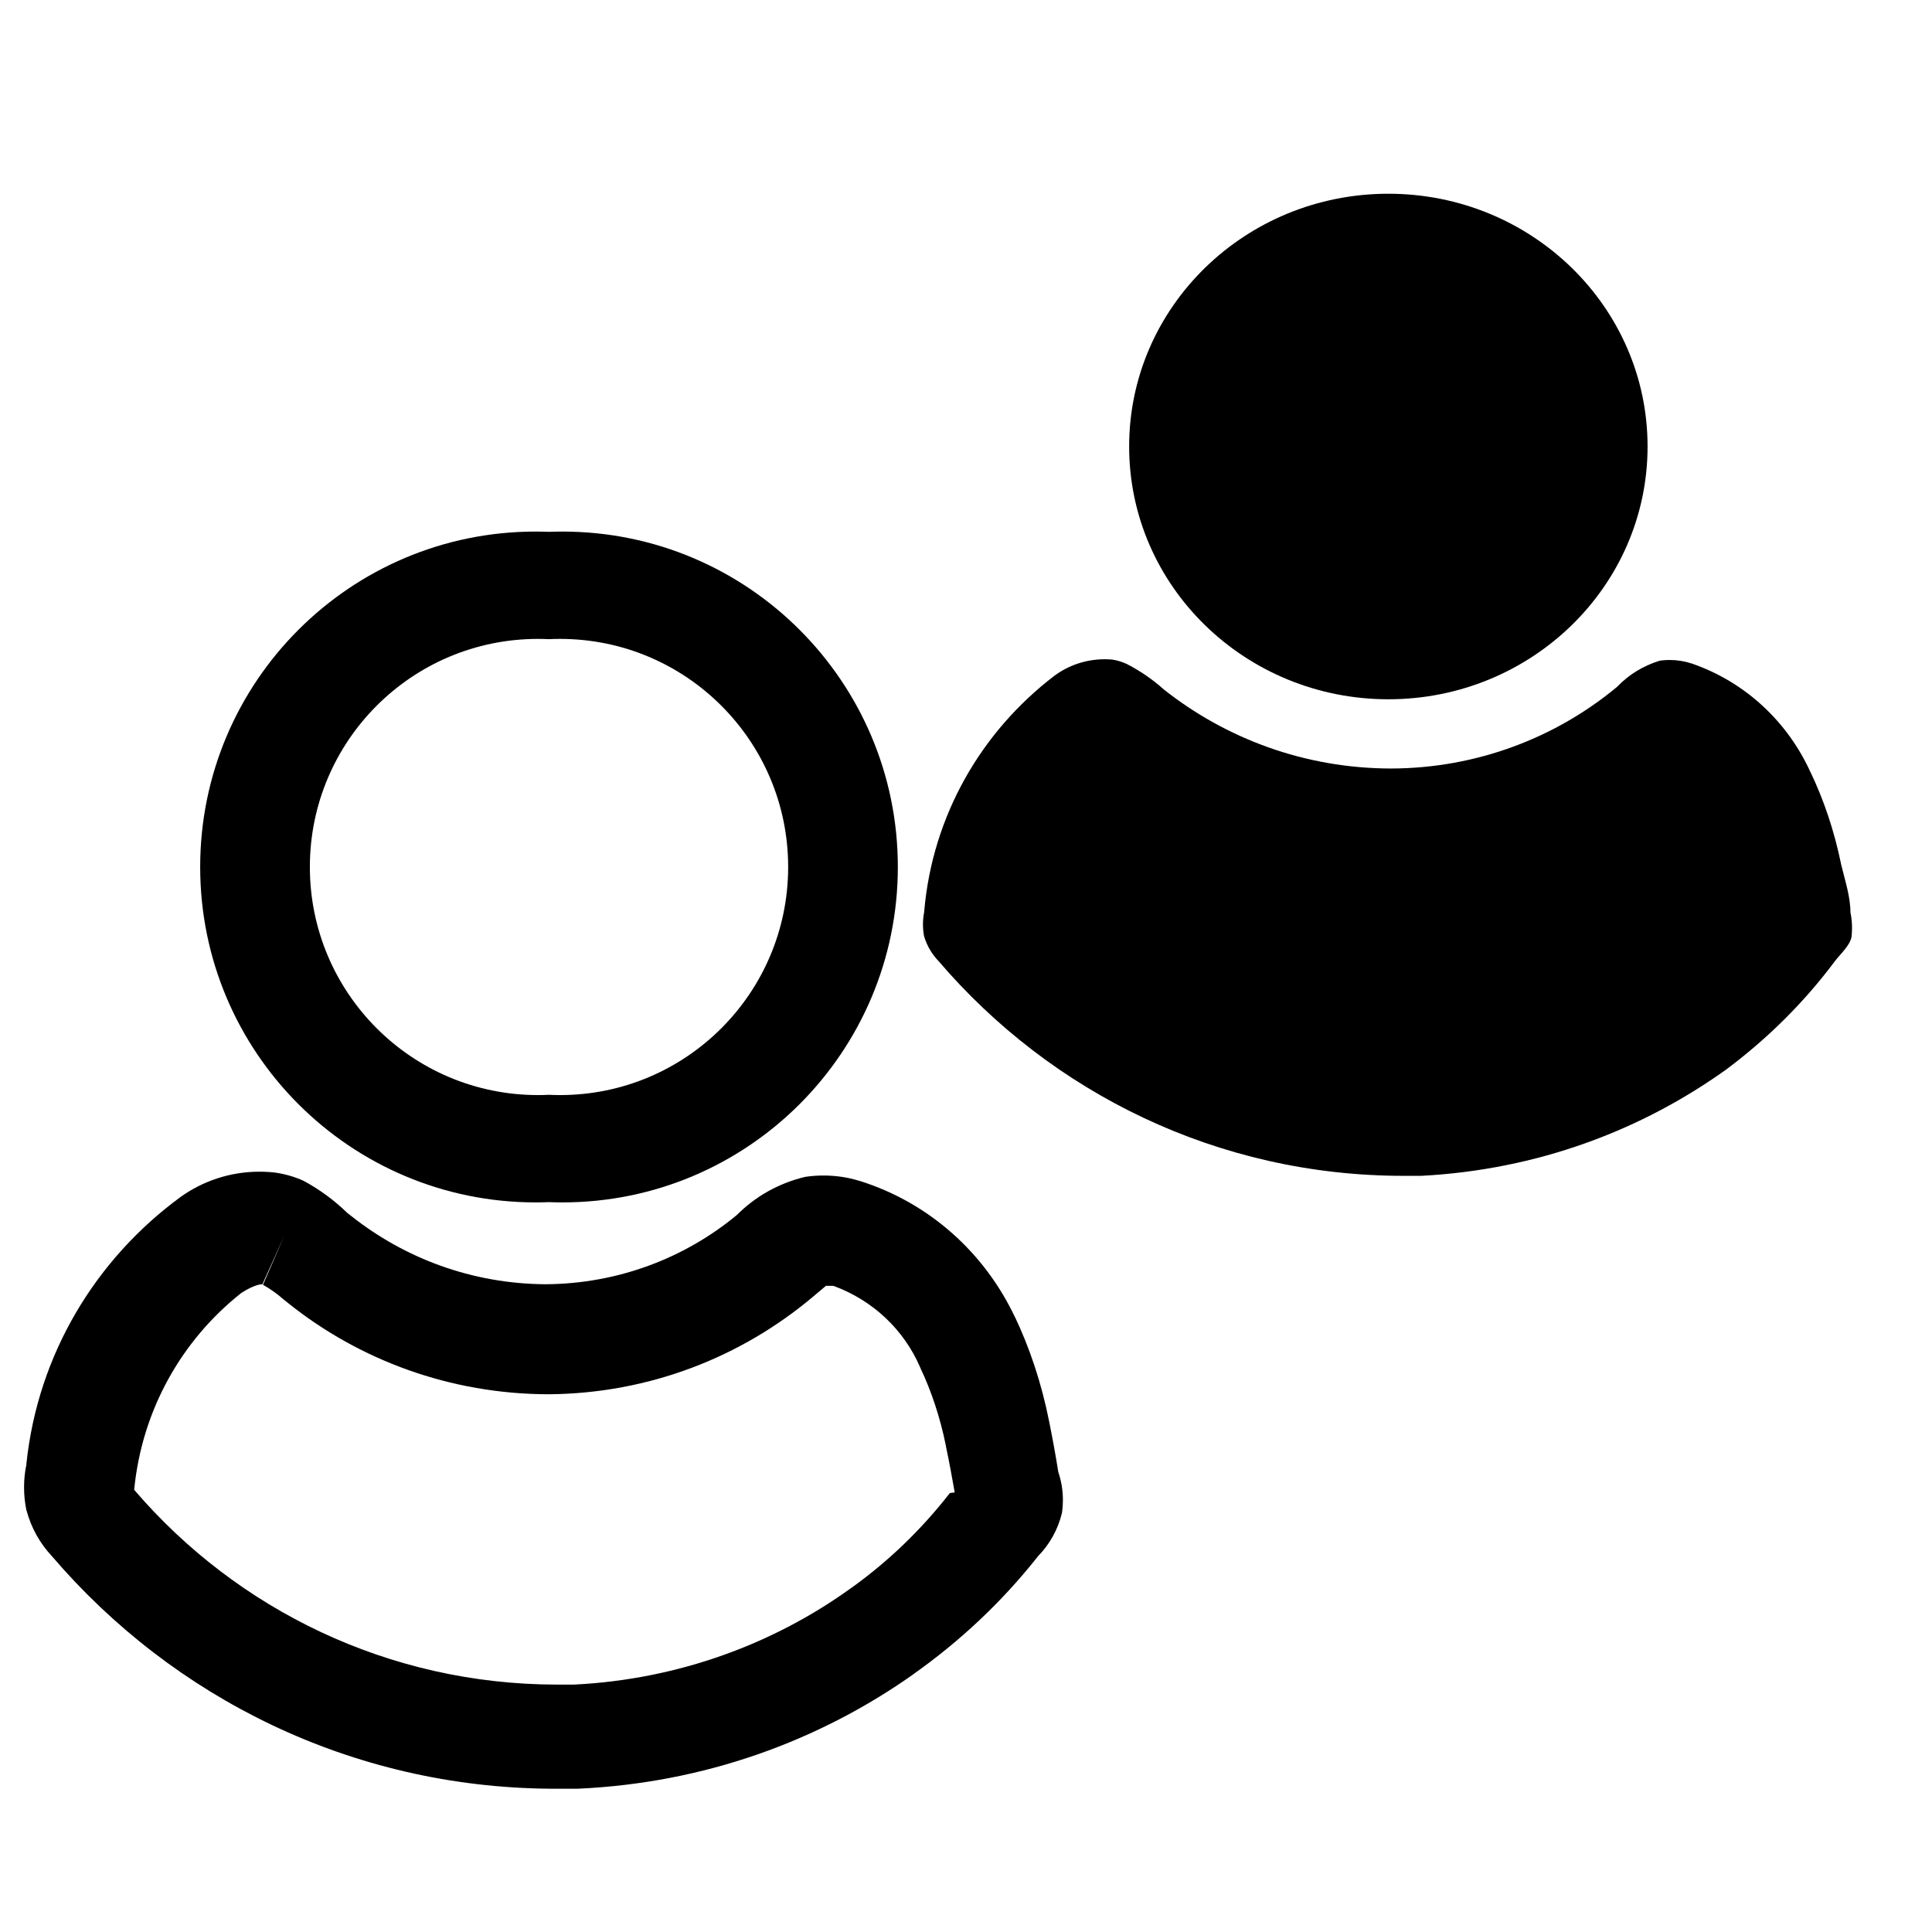 <!-- Generated by IcoMoon.io -->
<svg version="1.1" xmlns="http://www.w3.org/2000/svg" width="1024" height="1024" viewBox="0 0 1024 1024">
<title></title>
<g id="icomoon-ignore">
</g>
<path d="M290.987 637.156c2.121 0.091 4.609 0.142 7.11 0.142 98.184 0 177.778-79.594 177.778-177.778s-79.594-177.778-177.778-177.778c-2.5 0-4.989 0.052-7.464 0.154l0.354-0.012c-2.121-0.091-4.609-0.142-7.11-0.142-98.184 0-177.778 79.594-177.778 177.778s79.594 177.778 177.778 177.778c2.5 0 4.989-0.052 7.464-0.154l-0.354 0.012zM290.987 338.773c1.75-0.091 3.8-0.142 5.862-0.142 66.765 0 120.889 54.124 120.889 120.889s-54.124 120.889-120.889 120.889c-2.062 0-4.112-0.052-6.149-0.154l0.286 0.011c-1.75 0.091-3.8 0.142-5.862 0.142-66.765 0-120.889-54.124-120.889-120.889s54.124-120.889 120.889-120.889c2.062 0 4.112 0.052 6.149 0.154l-0.286-0.011z"></path>
<path d="M556.089 753.493c-4.143-20.737-10.337-39.109-18.538-56.34l0.618 1.442c-16.269-34.808-45.89-61.088-82.099-72.556l-0.959-0.262c-5.585-1.732-12.006-2.73-18.66-2.73-3.453 0-6.843 0.269-10.151 0.786l0.367-0.047c-14.233 3.431-26.485 10.51-36.121 20.193l-0.003 0.003c-27.392 22.679-62.837 36.502-101.505 36.693h-0.042c-38.842-0.279-74.489-13.732-102.75-36.107l0.35 0.267-2.56-1.991c-6.748-6.566-14.416-12.239-22.78-16.795l-0.544-0.271c-4.288-1.952-9.267-3.443-14.478-4.228l-0.314-0.039c-2.519-0.313-5.435-0.491-8.393-0.491-15.625 0-30.087 4.98-41.885 13.439l0.216-0.147c-45.135 32.992-75.765 83.515-81.846 141.351l-0.074 0.871c-0.753 3.549-1.184 7.626-1.184 11.804s0.431 8.256 1.251 12.19l-0.067-0.386c2.551 9.665 7.294 18.003 13.68 24.775l-0.026-0.028c64.141 74.957 158.579 122.385 264.114 123.164l0.135 0.001h14.507c66.693-3.018 127.675-25.15 178.247-61.001l-1.038 0.698c25.498-17.992 47.422-38.742 66.064-62.215l0.496-0.647c6.141-6.258 10.626-14.162 12.733-22.99l0.067-0.335c0.285-1.937 0.448-4.173 0.448-6.447 0-5.327-0.893-10.445-2.537-15.214l0.098 0.328c-1.422-9.102-3.129-18.204-4.836-26.738zM503.467 791.324c-15.046 19.307-32.289 35.917-51.599 49.84l-0.739 0.507c-40.996 29.619-91.587 48.385-146.395 51.173l-0.663 0.027h-7.964c-0.206 0.001-0.451 0.001-0.695 0.001-89.571 0-169.826-39.885-223.973-102.864l-0.328-0.39c4.141-42.507 25.344-79.378 56.576-104.152l0.312-0.239c7.111-4.551 10.524-4.551 11.093-4.551v0l11.662-25.884-11.378 26.169c4.095 2.318 7.635 4.861 10.873 7.736l-0.064-0.056 2.844 2.276c37.448 29.869 85.436 47.964 137.647 48.071h0.024c53.478-0.388 102.353-19.783 140.277-51.756l-0.331 0.272 7.111-5.973h3.982c20.889 7.644 37.309 23.23 45.883 43.008l0.197 0.512c5.755 12.099 10.474 26.187 13.452 40.906l0.201 1.191c1.707 7.964 3.129 15.929 4.551 23.893z"></path>
<path d="M980.764 483.556c0-8.249-2.844-16.782-4.836-25.031-3.736-18.286-9.237-34.46-16.482-49.642l0.553 1.286c-12.249-27.563-34.962-48.607-62.963-58.367l-0.752-0.228c-3.405-1.123-7.324-1.771-11.394-1.771-1.8 0-3.57 0.127-5.303 0.372l0.199-0.023c-8.991 2.739-16.661 7.56-22.737 13.918l-0.019 0.020c-32.272 26.801-74.095 43.108-119.723 43.235h-0.028c-45.624-0.069-87.558-15.808-120.723-42.122l0.403 0.308c-5.788-5.186-12.326-9.727-19.387-13.405l-0.524-0.249c-2.227-1.048-4.812-1.843-7.522-2.256l-0.158-0.020c-1.156-0.106-2.501-0.166-3.86-0.166-9.998 0-19.233 3.264-26.698 8.786l0.122-0.086c-38.719 29.504-64.667 74.059-69.074 124.78l-0.046 0.66c-0.395 1.924-0.621 4.136-0.621 6.4s0.226 4.476 0.657 6.613l-0.036-0.213c1.57 5.117 4.216 9.508 7.688 13.093l-0.008-0.008c59.738 69.813 147.936 113.778 246.402 113.778 0.174 0 0.349 0 0.523 0h8.791c61.305-3.176 117.181-24.023 163.298-57.498l-0.88 0.609c21.776-16.363 40.526-35.113 56.373-56.172l0.516-0.716c2.844-3.698 7.964-8.249 8.818-12.8 0.179-1.437 0.281-3.099 0.281-4.786 0-2.938-0.309-5.804-0.897-8.567l0.048 0.268z"></path>
<path d="M873.244 236.658c0 73.991-61.51 133.973-137.387 133.973s-137.387-59.982-137.387-133.973c0-73.991 61.51-133.973 137.387-133.973s137.387 59.982 137.387 133.973z"></path>
</svg>
